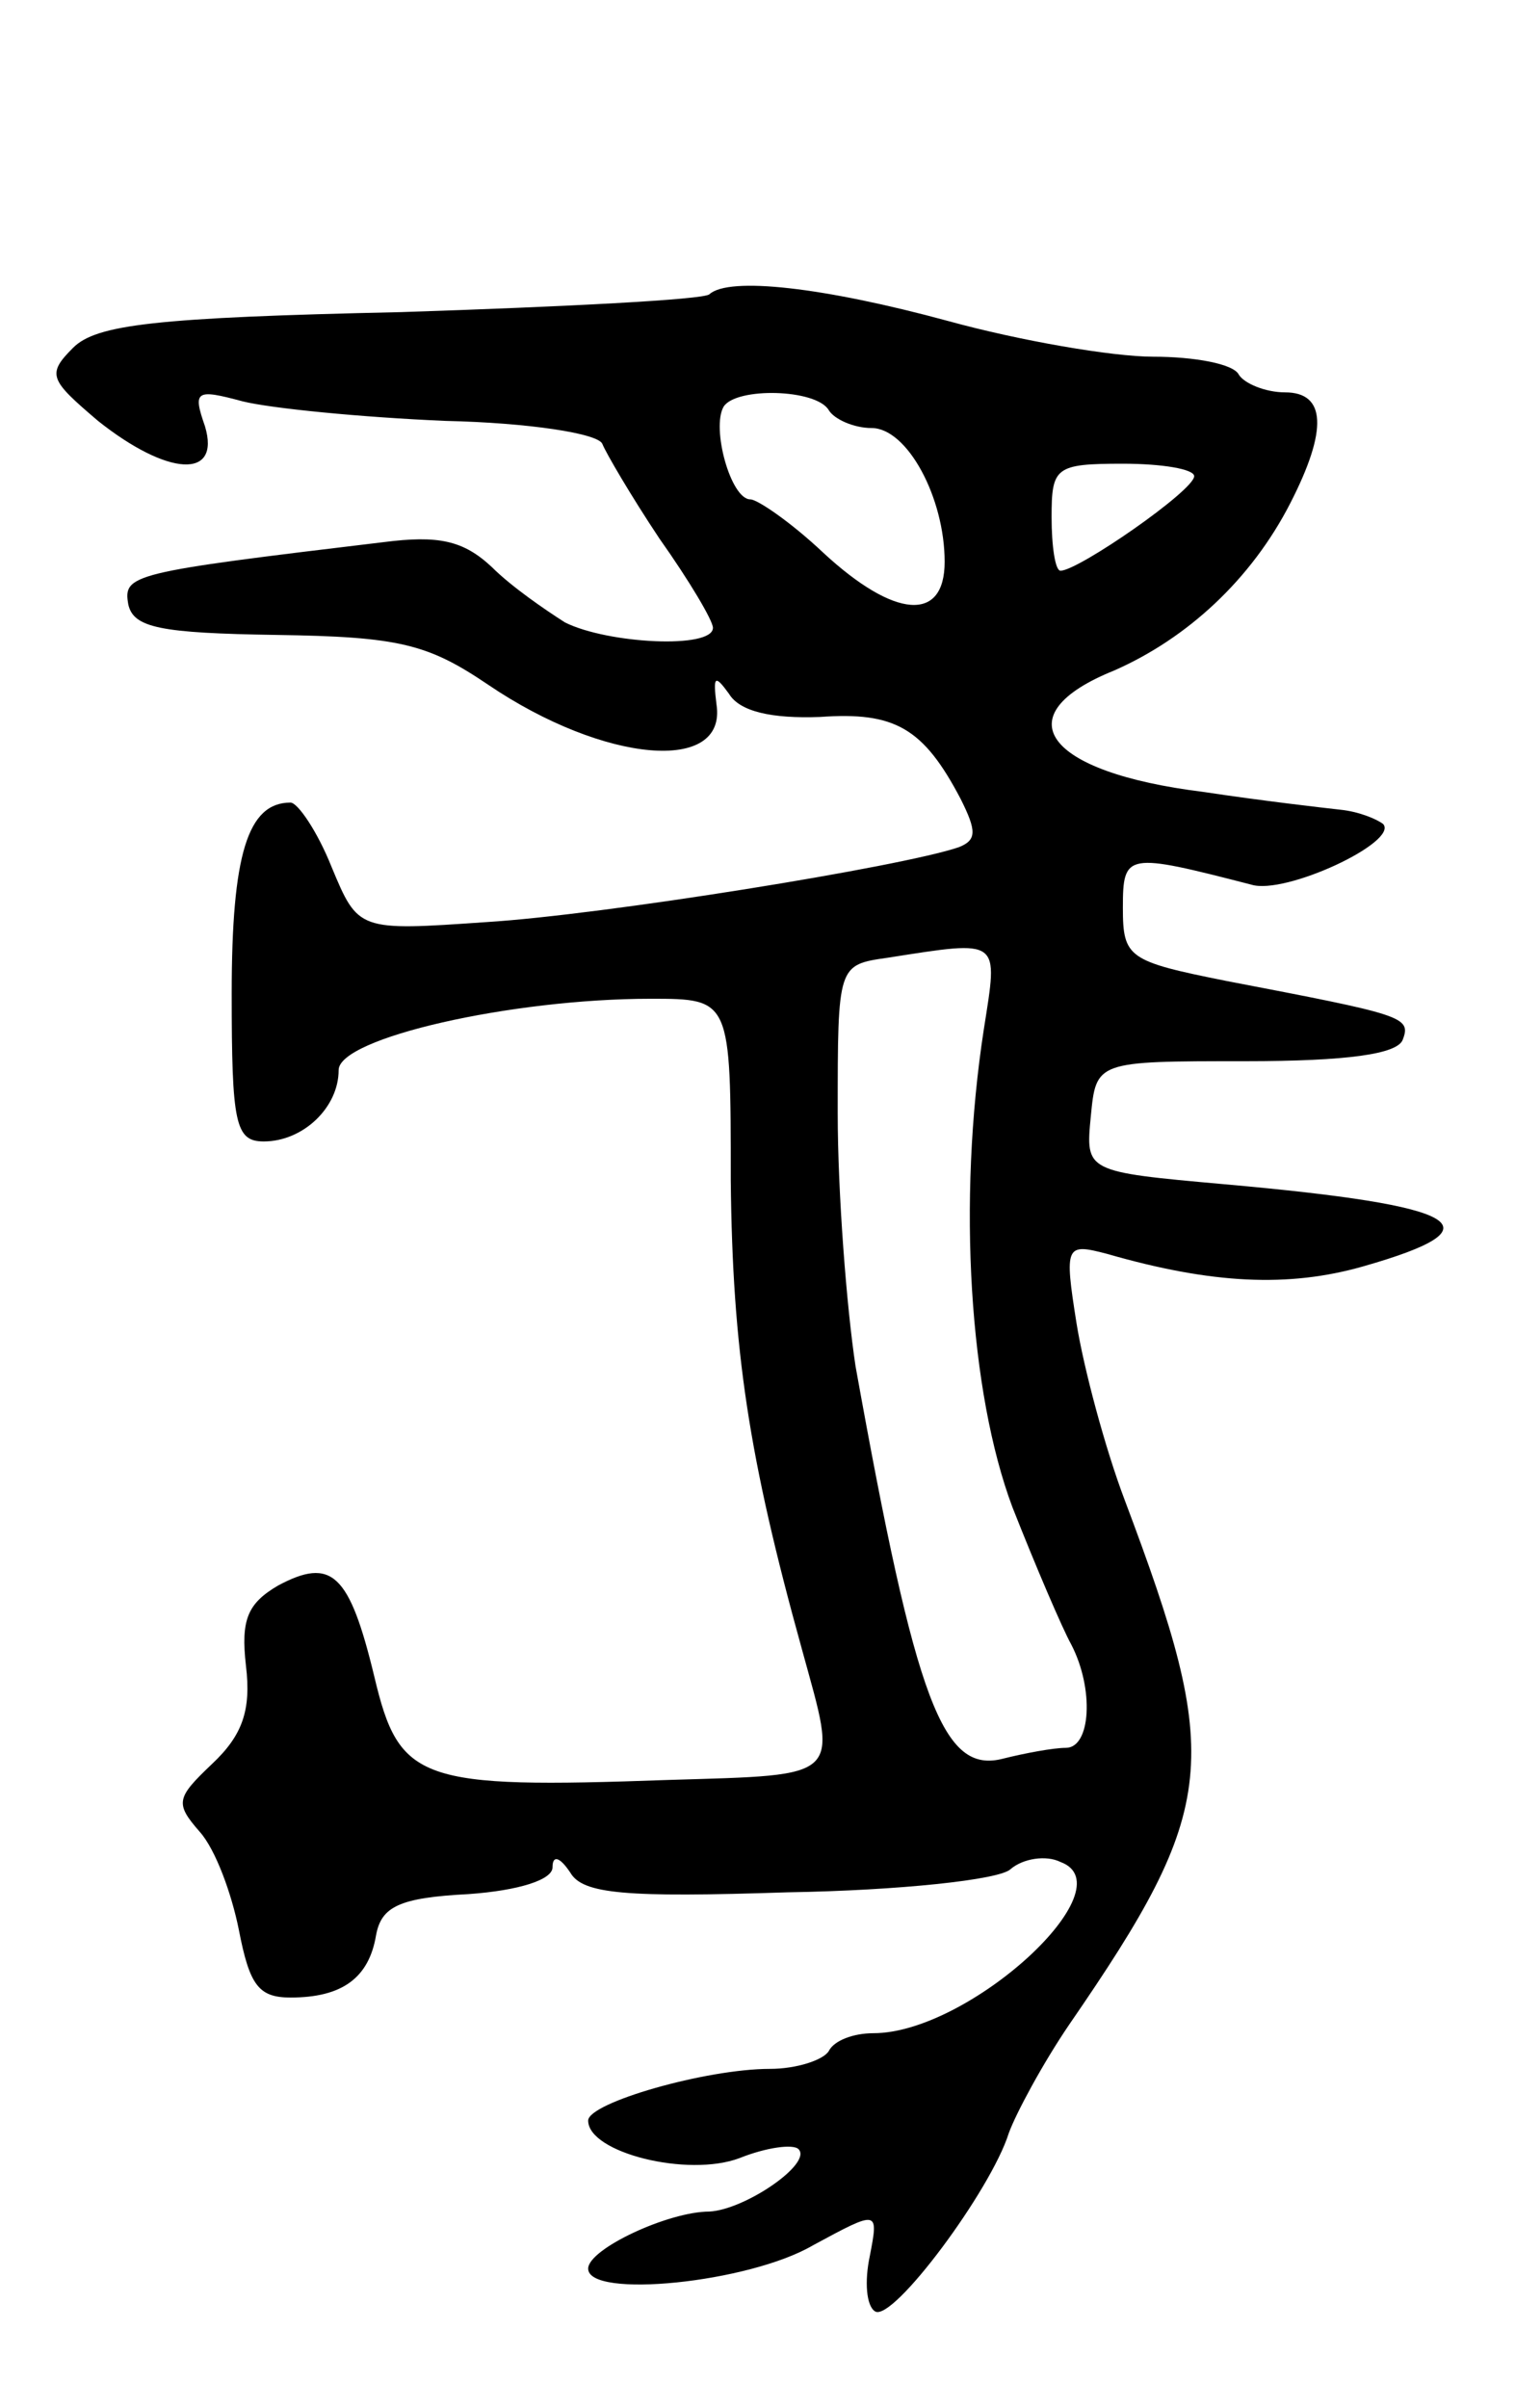 <svg version="1.0" xmlns="http://www.w3.org/2000/svg"
 width="85pt" height="135pt" viewBox="0 0 85 135"
 preserveAspectRatio="xMidYMid meet">
<g transform="translate(0,135) scale(0.1,-0.1)"
fill="#000000" stroke="none">
<path d="M398 1185 c-3 -3 -81 -7 -173 -10 -138 -3 -171 -7 -184 -20 -15 -15
-13 -18 14 -41 39 -31 69 -33 60 -3 -7 20 -5 21 21 14 16 -4 67 -9 114 -11 46
-1 86 -7 88 -13 2 -5 16 -29 32 -53 17 -24 30 -46 30 -50 0 -12 -59 -9 -83 3
-11 7 -30 20 -41 31 -16 15 -30 18 -61 14 -142 -17 -146 -18 -143 -35 3 -13
18 -16 83 -17 69 -1 85 -5 119 -28 65 -44 134 -50 128 -11 -2 16 -1 17 7 6 6
-10 24 -14 51 -13 42 3 58 -6 79 -46 9 -18 9 -23 -1 -27 -32 -11 -200 -38
-265 -42 -72 -5 -72 -5 -87 31 -8 20 -19 36 -23 36 -24 0 -33 -29 -33 -107 0
-73 2 -83 18 -83 22 0 42 19 42 40 0 18 97 40 175 40 45 0 45 0 45 -102 1 -95
10 -155 40 -263 20 -73 24 -70 -75 -73 -140 -5 -151 -1 -165 58 -14 58 -24 67
-54 51 -17 -10 -21 -19 -18 -45 3 -25 -2 -39 -19 -55 -20 -19 -21 -22 -7 -38
9 -10 18 -35 22 -55 6 -31 11 -38 29 -38 29 0 44 11 48 35 3 16 13 21 52 23
28 2 47 8 47 15 0 7 4 6 10 -3 7 -12 31 -14 122 -11 62 1 119 7 125 13 7 6 20
8 28 4 38 -14 -51 -96 -105 -96 -11 0 -22 -4 -25 -10 -3 -5 -18 -10 -33 -10
-36 0 -102 -19 -102 -29 0 -18 56 -32 85 -21 15 6 30 8 33 5 8 -8 -30 -34 -50
-35 -23 0 -68 -21 -68 -32 0 -17 90 -8 126 13 37 20 37 20 32 -6 -3 -14 -2
-28 3 -31 10 -6 65 68 75 100 4 11 19 39 34 61 84 122 86 148 31 294 -11 29
-23 74 -27 99 -7 44 -6 45 17 39 59 -17 102 -19 144 -7 77 22 57 34 -78 46
-78 7 -78 7 -75 38 3 31 3 31 87 31 57 0 85 4 88 12 5 13 0 14 -99 33 -55 11
-58 13 -58 41 0 31 2 31 72 13 19 -6 83 24 74 34 -4 3 -14 7 -24 8 -9 1 -44 5
-77 10 -89 11 -112 43 -50 68 41 18 77 51 99 94 21 41 20 62 -3 62 -11 0 -23
5 -26 10 -3 6 -25 10 -48 10 -23 0 -75 9 -115 20 -70 19 -123 25 -134 15z m67
-65 c3 -5 14 -10 24 -10 20 0 41 -39 41 -75 0 -34 -28 -32 -68 5 -18 17 -37
30 -41 30 -11 0 -22 40 -15 52 7 11 52 10 59 -2z m205 -37 c0 -8 -65 -53 -75
-53 -3 0 -5 14 -5 30 0 28 2 30 40 30 22 0 40 -3 40 -7z m-118 -310 c-15 -97
-8 -204 16 -268 13 -33 28 -68 33 -77 13 -25 11 -58 -3 -58 -7 0 -23 -3 -35
-6 -34 -9 -49 31 -83 220 -5 33 -10 97 -10 142 0 83 0 83 28 87 64 10 62 11
54 -40z"/>
</g>
</svg>

